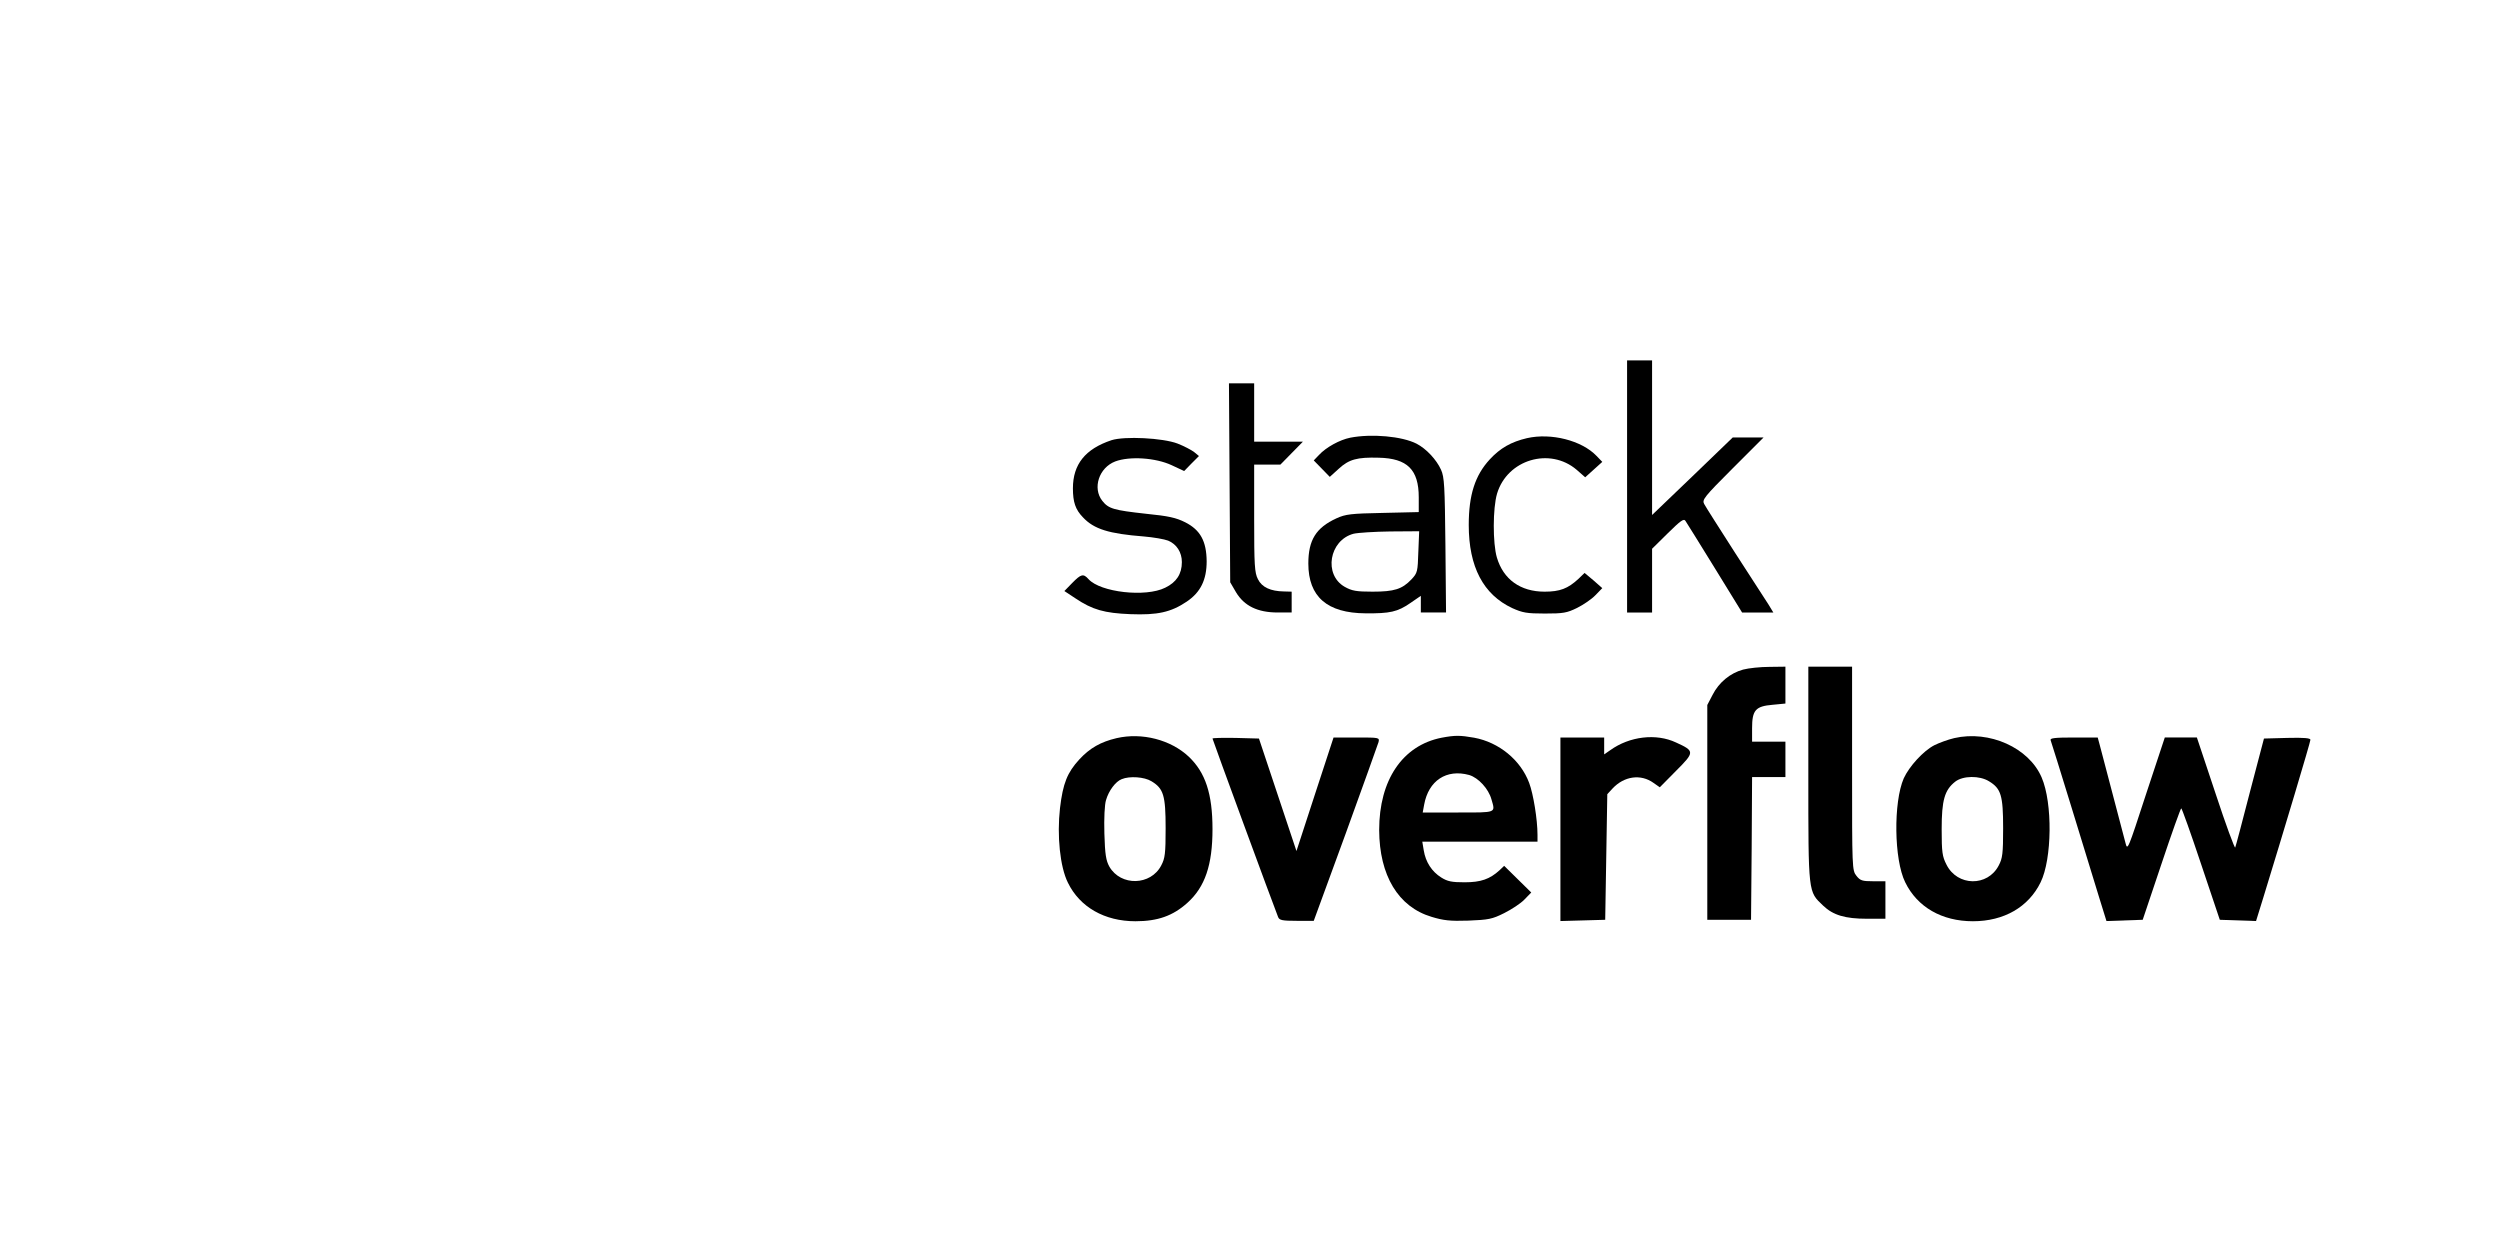 <?xml version="1.0" standalone="no"?>
<!DOCTYPE svg PUBLIC "-//W3C//DTD SVG 20010904//EN"
 "http://www.w3.org/TR/2001/REC-SVG-20010904/DTD/svg10.dtd">
<svg version="1.0" xmlns="http://www.w3.org/2000/svg"
 width="1200pt" height="600pt" viewBox="0 0 1200 600"
 preserveAspectRatio="xMidYMid meet">

<g transform="translate(0,600) scale(0.1,-0.1)"
fill="#000000" stroke="none">
<path d="M7810 3665 l0 -605 60 0 60 0 0 153 0 153 75 74 c62 61 77 72 85 60
6 -8 69 -111 141 -227 l131 -213 75 0 75 0 -23 38 c-13 20 -85 132 -161 249
-75 117 -142 222 -148 234 -11 20 0 34 136 170 l149 149 -74 0 -74 0 -193
-186 -194 -186 0 371 0 371 -60 0 -60 0 0 -605z"/>
<path d="M5902 3683 l3 -478 28 -48 c39 -65 103 -97 200 -97 l67 0 0 50 0 50
-37 1 c-64 1 -106 20 -125 59 -16 31 -18 67 -18 293 l0 257 63 0 63 0 54 55
54 55 -117 0 -117 0 0 140 0 140 -60 0 -61 0 3 -477z"/>
<path d="M6481 3899 c-50 -10 -116 -46 -150 -83 l-25 -26 39 -40 38 -39 43 39
c49 45 88 56 192 53 137 -3 192 -57 192 -190 l0 -71 -172 -4 c-154 -3 -179 -6
-223 -26 -98 -45 -135 -104 -135 -217 0 -159 90 -238 275 -239 117 -1 153 7
214 49 l51 35 0 -40 0 -40 61 0 60 0 -3 323 c-3 284 -5 327 -21 362 -22 49
-71 101 -117 125 -70 36 -216 49 -319 29z m327 -548 c-3 -95 -4 -101 -33 -132
-45 -47 -82 -59 -187 -59 -78 0 -99 4 -133 23 -103 58 -75 224 42 255 21 5
100 10 176 11 l139 1 -4 -99z"/>
<path d="M7330 3897 c-77 -18 -129 -48 -179 -102 -71 -77 -101 -171 -101 -315
0 -201 70 -334 209 -399 49 -22 69 -26 156 -26 89 0 106 3 155 27 30 15 70 42
88 61 l33 34 -42 37 -43 36 -30 -29 c-50 -46 -88 -61 -162 -61 -116 0 -198 59
-229 164 -20 68 -20 237 1 307 49 163 253 224 382 114 l41 -36 41 37 41 37
-28 29 c-71 74 -218 111 -333 85z"/>
<path d="M5335 3887 c-126 -42 -185 -116 -185 -231 0 -66 12 -102 48 -139 53
-57 125 -79 292 -92 47 -4 99 -13 117 -20 41 -17 66 -56 66 -103 0 -57 -26
-97 -80 -123 -94 -47 -311 -22 -368 41 -25 28 -36 25 -79 -19 l-37 -38 53 -35
c82 -55 139 -71 264 -76 130 -5 194 9 270 60 67 45 96 105 96 194 -1 96 -30
150 -103 187 -44 22 -79 30 -189 41 -154 17 -179 24 -209 62 -48 61 -16 159
62 189 69 26 194 18 271 -18 l60 -28 35 36 36 36 -23 19 c-13 10 -49 29 -80
41 -71 27 -254 36 -317 16z"/>
<path d="M8367 2786 c-62 -17 -116 -61 -147 -122 l-25 -48 0 -516 0 -515 105
0 105 0 3 343 2 342 80 0 80 0 0 85 0 85 -80 0 -80 0 0 64 c0 87 16 106 98
113 l62 6 0 88 0 89 -77 -1 c-43 0 -100 -6 -126 -13z"/>
<path d="M8680 2283 c0 -578 -1 -561 71 -630 48 -46 106 -63 210 -63 l89 0 0
90 0 90 -59 0 c-52 0 -62 3 -80 26 -21 26 -21 36 -21 515 l0 489 -105 0 -105
0 0 -517z"/>
<path d="M5360 2457 c-77 -18 -129 -48 -179 -102 -58 -63 -79 -115 -93 -234
-15 -132 0 -282 38 -358 57 -117 176 -185 324 -185 107 0 180 26 249 88 85 76
121 182 121 354 0 170 -34 272 -114 348 -86 81 -224 117 -346 89z m167 -207
c58 -35 68 -68 68 -225 0 -122 -3 -145 -21 -179 -50 -97 -194 -101 -249 -6
-16 29 -21 57 -24 159 -2 73 1 140 8 161 13 45 46 89 75 100 38 16 109 11 143
-10z"/>
<path d="M6920 2459 c-188 -37 -300 -203 -300 -443 1 -218 91 -369 252 -417
56 -17 88 -21 176 -18 97 4 114 7 172 36 36 18 80 47 97 65 l33 34 -65 64 -65
64 -22 -21 c-47 -43 -90 -58 -168 -58 -61 0 -82 4 -112 23 -45 28 -75 74 -84
130 l-7 42 277 0 276 0 0 33 c0 73 -20 196 -40 249 -41 110 -145 195 -264 217
-68 12 -92 12 -156 0z m132 -179 c44 -13 93 -66 107 -117 19 -66 27 -63 -159
-63 l-171 0 7 38 c21 115 107 172 216 142z"/>
<path d="M9380 2457 c-30 -7 -73 -23 -95 -34 -53 -27 -121 -102 -147 -159 -50
-115 -47 -390 7 -499 58 -119 176 -187 325 -187 149 0 267 68 325 187 55 112
58 380 5 503 -61 143 -251 228 -420 189z m167 -207 c58 -35 68 -68 68 -225 0
-122 -3 -145 -21 -179 -53 -103 -199 -101 -251 4 -20 39 -23 59 -23 170 0 139
14 188 65 228 37 29 117 30 162 2z"/>
<path d="M5820 2455 c0 -5 291 -797 315 -857 6 -15 20 -18 89 -18 l82 0 153
418 c83 229 154 427 158 440 5 22 4 22 -106 22 l-110 0 -89 -272 -89 -273 -90
270 -90 270 -111 3 c-62 1 -112 0 -112 -3z"/>
<path d="M7490 2020 l0 -441 108 3 107 3 5 302 5 301 25 27 c56 60 136 71 197
27 l30 -21 78 79 c90 90 90 95 0 136 -95 45 -223 30 -316 -37 l-29 -20 0 40 0
41 -105 0 -105 0 0 -440z"/>
<path d="M9843 2447 c3 -8 49 -155 102 -328 53 -173 112 -365 131 -427 l35
-113 87 3 87 3 90 268 c49 147 92 267 95 267 3 0 46 -120 95 -267 l90 -268 87
-3 87 -3 35 113 c98 319 226 746 226 757 0 8 -29 11 -111 9 l-112 -3 -67 -255
c-36 -140 -68 -261 -71 -268 -2 -7 -45 109 -94 258 l-90 270 -77 0 -77 0 -90
-272 c-88 -270 -89 -273 -99 -233 -15 56 -111 422 -123 468 l-10 37 -115 0
c-92 0 -115 -3 -111 -13z"/>
</g>
</svg>
